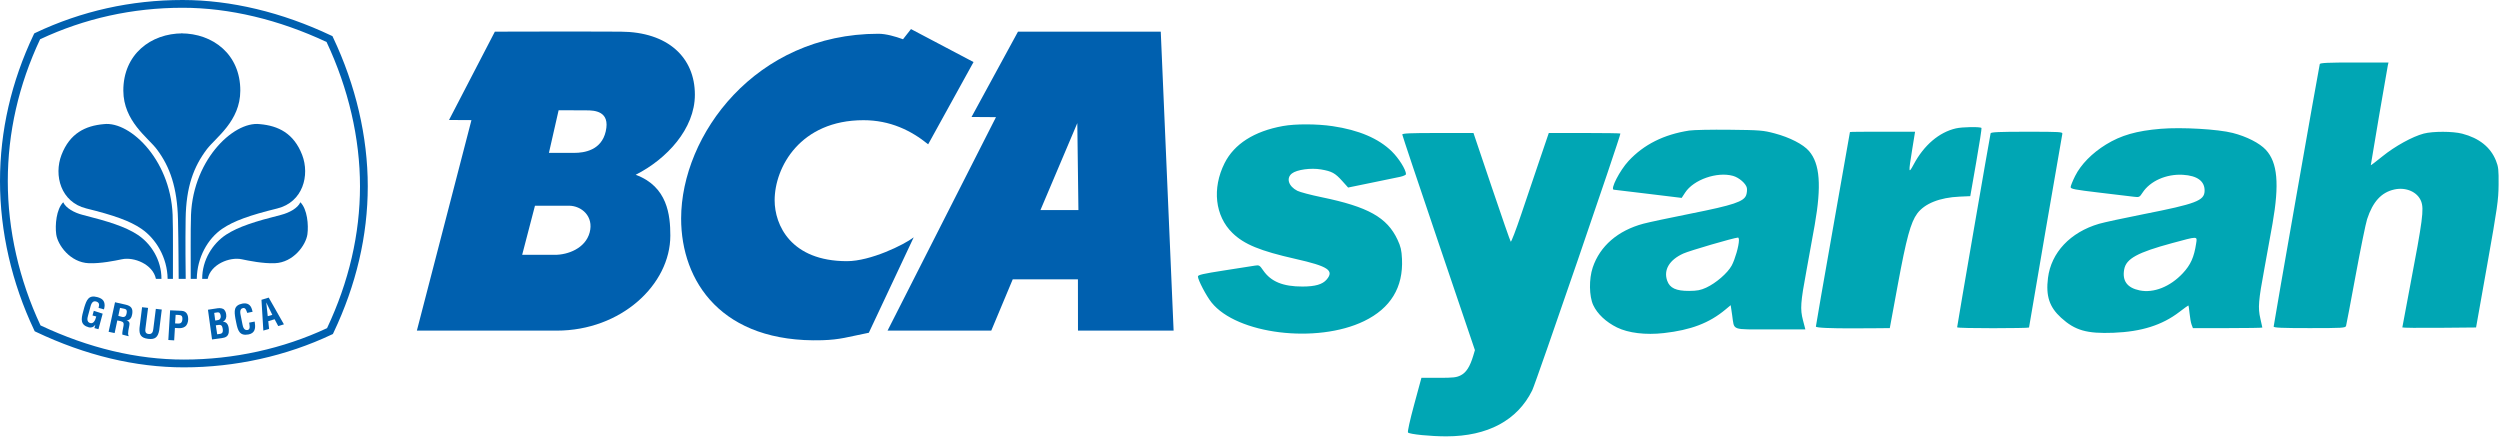 <svg width="720" height="126" viewBox="0 0 720 126" fill="none" xmlns="http://www.w3.org/2000/svg">
<path d="M49.803 80.305C49.803 76.088 49.849 64.817 49.745 63.428C49.836 46.657 37.626 34.826 29.913 35.748C24.575 36.211 20.102 38.385 17.701 44.638C15.474 50.465 17.465 58.217 24.866 60.036C32.78 61.989 37.401 63.614 40.745 65.907C44.843 68.714 48.188 74.077 48.277 80.311" fill="#0060AF"/>
<path d="M52.962 105.798C39.008 105.798 24.667 102.366 10.345 95.576L9.994 95.404L9.826 95.047C3.399 81.497 0 66.677 0 52.177C0 37.7 3.259 23.514 9.691 9.982L9.868 9.623L10.226 9.443C23.474 3.175 37.727 0 52.599 0C66.454 0 81.251 3.535 95.383 10.24L95.745 10.401L95.913 10.767C102.463 24.567 105.917 39.383 105.917 53.642C105.917 67.846 102.6 82.044 96.042 95.835L95.87 96.198L95.505 96.365C82.459 102.534 67.746 105.798 52.962 105.798ZM11.671 93.719C25.584 100.255 39.46 103.556 52.962 103.556C67.279 103.556 81.518 100.431 94.192 94.506C100.489 81.142 103.68 67.388 103.68 53.642C103.68 39.841 100.349 25.484 94.049 12.091C80.334 5.652 66.011 2.238 52.599 2.238C38.2 2.238 24.399 5.288 11.55 11.305C5.383 24.421 2.244 38.164 2.244 52.177C2.244 66.217 5.506 80.579 11.671 93.719Z" fill="#0060AF"/>
<path d="M46.497 80.311C46.523 74.906 43.502 70.127 39.554 67.558C36.052 65.288 31.351 63.796 23.766 61.875C21.422 61.276 18.969 59.946 18.21 58.25C16.202 60.271 15.837 64.815 16.19 67.47C16.601 70.543 20.197 75.608 25.61 75.806C28.916 75.939 33.096 75.096 35.101 74.671C38.559 73.924 44.03 76.088 44.901 80.304" fill="#0060AF"/>
<path d="M52.599 9.609C43.42 9.609 35.491 15.655 35.52 26.118C35.548 34.915 42.633 39.625 45.16 42.989C48.98 48.059 51.048 54.059 51.263 63.24C51.43 70.547 51.421 77.763 51.458 80.32H53.485C53.45 77.644 53.358 69.984 53.463 63.014C53.6 53.83 55.742 48.059 59.564 42.989C62.114 39.625 69.192 34.915 69.208 26.118C69.242 15.655 61.318 9.609 52.146 9.609" fill="#0060AF"/>
<path d="M54.929 80.305C54.929 76.088 54.881 64.817 54.983 63.428C54.894 46.657 67.096 34.826 74.816 35.748C80.153 36.211 84.621 38.385 87.03 44.638C89.254 50.465 87.252 58.217 79.86 60.036C71.942 61.989 67.327 63.614 63.974 65.907C59.881 68.714 56.77 74.077 56.674 80.311" fill="#0060AF"/>
<path d="M58.235 80.311C58.206 74.906 61.225 70.127 65.162 67.558C68.678 65.288 73.385 63.796 80.963 61.875C83.312 61.276 85.762 59.946 86.508 58.25C88.525 60.271 88.889 64.815 88.536 67.47C88.117 70.543 84.531 75.608 79.127 75.806C75.821 75.939 71.62 75.096 69.624 74.671C66.179 73.924 60.693 76.088 59.818 80.304" fill="#0060AF"/>
<path d="M61.066 97.761L59.892 89.201L62.727 88.772C63.417 88.677 64.258 88.797 64.594 89.229C64.965 89.68 65.079 90.053 65.15 90.644C65.258 91.376 65.046 92.222 64.221 92.644V92.669C65.142 92.669 65.699 93.331 65.86 94.446C65.884 94.682 65.954 95.251 65.884 95.726C65.697 96.856 65.022 97.22 63.882 97.379L61.066 97.761ZM62.891 96.228C63.227 96.18 63.568 96.162 63.835 95.992C64.243 95.726 64.205 95.157 64.149 94.734C64.007 93.805 63.764 93.453 62.777 93.599L62.158 93.694L62.55 96.276L62.891 96.228ZM62.297 92.272C62.673 92.212 63.181 92.167 63.394 91.811C63.504 91.573 63.646 91.385 63.553 90.856C63.438 90.23 63.229 89.842 62.433 89.992L61.691 90.111L61.983 92.305" fill="#0060AF"/>
<path d="M73.348 92.612C73.37 92.772 73.396 92.949 73.406 93.108C73.635 94.669 73.348 95.962 71.591 96.318C68.994 96.817 68.496 95.206 68.038 92.949L67.795 91.728C67.437 89.569 67.283 87.934 69.816 87.43C71.243 87.17 72.187 87.737 72.579 89.157C72.641 89.368 72.717 89.578 72.746 89.791L71.192 90.111C71.012 89.578 70.775 88.625 70.076 88.705C68.82 88.856 69.235 90.415 69.364 91.067L69.831 93.41C69.971 94.119 70.25 95.251 71.336 95.033C72.217 94.856 71.833 93.485 71.755 92.923" fill="#0060AF"/>
<path d="M75.841 95.203L75.304 86.344L77.391 85.708L81.768 93.413L80.125 93.904L79.087 91.946L77.262 92.493L77.498 94.719L75.841 95.203ZM77.11 91.062L78.428 90.681L76.677 87.097" fill="#0060AF"/>
<path d="M24.28 88.505C24.933 86.416 25.518 84.879 28.011 85.562C29.345 85.934 30.172 86.521 30.133 88.069C30.127 88.414 30.013 88.764 29.938 89.105L28.386 88.677C28.59 87.822 28.719 87.144 27.664 86.82C26.446 86.486 26.149 87.961 25.981 88.599L25.349 90.921C25.149 91.611 24.908 92.75 25.981 93.044C26.867 93.283 27.405 92.414 27.726 91.145L26.64 90.858L27.015 89.514L29.568 90.335L28.356 94.811L27.181 94.492L27.446 93.546H27.412C26.872 94.319 26.212 94.4 25.634 94.29C23.081 93.6 23.348 91.934 23.957 89.708" fill="#0060AF"/>
<path d="M33.781 92.286L33.013 95.928L31.282 95.554L33.126 87.051L36.076 87.716C37.803 88.088 38.324 88.856 38.08 90.437C37.941 91.344 37.493 92.321 36.399 92.242L36.388 92.228C37.312 92.551 37.39 93.016 37.229 93.821C37.159 94.164 36.679 96.242 37.01 96.578L37.022 96.832L35.231 96.366C35.157 95.79 35.41 94.754 35.51 94.181C35.611 93.673 35.773 92.958 35.257 92.689C34.853 92.475 34.703 92.485 34.246 92.38L33.781 92.286ZM34.076 90.969L35.242 91.283C35.949 91.385 36.343 91.019 36.482 90.165C36.608 89.382 36.445 89.076 35.81 88.924L34.561 88.671" fill="#0060AF"/>
<path d="M44.88 88.951L46.592 89.149L45.854 95.127C45.496 97.022 44.763 97.85 42.675 97.591C40.551 97.323 40.047 96.357 40.176 94.447L40.918 88.474L42.643 88.671L41.903 94.51C41.824 95.145 41.677 96.084 42.807 96.198C43.809 96.274 44.036 95.611 44.149 94.787" fill="#0060AF"/>
<path d="M48.478 97.918L48.993 89.371L52.281 89.513C53.835 89.589 54.242 90.857 54.193 92.066C54.148 92.801 53.918 93.622 53.276 94.068C52.75 94.446 52.074 94.536 51.447 94.506L50.375 94.446L50.161 98.029L48.478 97.918ZM50.424 93.143L51.295 93.191C52.002 93.217 52.471 92.938 52.532 91.9C52.567 90.903 52.189 90.734 51.273 90.694L50.582 90.671" fill="#0060AF"/>
<path d="M280.378 17.871L267.31 41.56C262.378 37.56 256.355 34.616 248.67 34.616C230.484 34.616 223.097 48.155 223.097 57.692C223.097 64.771 227.739 75.216 243.92 75.216C250.711 75.216 260.367 70.497 263.146 68.35L250.222 95.833C244.061 97.061 242.037 97.822 236.822 97.983C207.86 98.846 196.157 81.077 196.166 62.92C196.185 38.916 217.553 9.725 252.975 9.725C255.146 9.725 257.8 10.475 260.07 11.305L262.364 8.375" fill="#0060AF"/>
<path d="M334.299 9.118L338 95.219H310.46L310.443 80.452H291.665L285.484 95.219H255.617L286.842 33.736L279.801 33.69L293.179 9.118H334.299ZM310.265 35.458L299.648 60.502H310.585" fill="#0060AF"/>
<path d="M178.78 9.118C192.418 9.194 200.125 16.588 200.125 27.269C200.125 37.115 191.997 45.831 183.075 50.337C192.261 53.71 193.055 61.989 193.055 67.846C193.055 81.997 178.839 95.219 160.359 95.219H120.057L135.778 34.592L129.32 34.555L142.521 9.118C142.521 9.118 167.69 9.042 178.78 9.118ZM165.4 44.027C168.221 44.027 173.202 43.313 174.448 37.861C175.812 31.942 171.138 31.782 168.895 31.782L160.883 31.747L158.089 44.027L165.4 44.027ZM154.072 59.242L150.383 73.392H159.817C163.529 73.392 168.588 71.553 169.827 66.948C171.052 62.329 167.516 59.242 163.817 59.242" fill="#0060AF"/>
<path fill-rule="evenodd" clip-rule="evenodd" d="M668.095 18.453C667.876 19.144 654.81 93.524 654.816 94.042C654.821 94.394 657.133 94.496 665.15 94.496C674.671 94.496 675.491 94.446 675.664 93.861C675.768 93.512 677.013 86.946 678.432 79.269C679.851 71.592 681.332 64.332 681.722 63.136C683.372 58.087 685.822 55.408 689.552 54.575C692.941 53.818 696.267 55.287 697.294 57.993C698.144 60.233 697.736 63.342 694.062 82.602C692.857 88.921 691.87 94.185 691.87 94.299C691.87 94.413 696.649 94.463 702.489 94.41L713.107 94.314L716.329 76.187C719.253 59.735 719.555 57.608 719.596 53.166C719.636 48.878 719.541 48.021 718.828 46.249C717.275 42.383 713.993 39.765 709.108 38.495C706.413 37.794 700.676 37.782 698.045 38.471C694.803 39.321 689.75 42.104 686.15 45.022C684.302 46.519 682.79 47.669 682.79 47.577C682.79 47.27 687.504 19.645 687.698 18.816L687.889 18H678.064C670.522 18 668.205 18.105 668.095 18.453ZM369.46 36.3C361.203 37.796 355.45 41.462 352.674 46.997C349.034 54.256 349.929 62.209 354.935 67.087C358.307 70.374 362.882 72.255 373.149 74.576C382.5 76.69 384.298 77.882 382.084 80.498C380.892 81.906 378.797 82.515 375.122 82.524C369.513 82.536 366.032 81.111 363.813 77.893C362.772 76.382 362.63 76.301 361.39 76.504C360.666 76.623 356.682 77.246 352.537 77.89C346.439 78.837 345 79.169 345 79.628C345 80.623 347.385 85.185 348.902 87.092C356.188 96.251 379.245 99.075 392.864 92.477C400.495 88.779 404.166 82.753 403.774 74.567C403.653 72.037 403.413 71.009 402.479 69.018C399.475 62.61 394.014 59.558 380.599 56.791C377.505 56.153 374.37 55.323 373.631 54.947C371.089 53.652 370.354 51.307 372.069 49.961C373.48 48.853 377.553 48.292 380.485 48.802C383.598 49.343 384.498 49.835 386.56 52.124L388.26 54.012L394.87 52.654C398.506 51.908 402.256 51.133 403.205 50.933C404.154 50.732 404.929 50.378 404.927 50.145C404.916 48.869 402.862 45.583 400.836 43.601C397.019 39.866 391.362 37.455 383.78 36.331C379.245 35.659 373.075 35.646 369.46 36.3ZM563.292 36.976C558.459 38.092 554.109 41.798 551.163 47.312C549.635 50.17 549.604 49.891 550.703 43.106L551.539 37.94C549.555 37.94 532.782 37.888 532.782 38.03C532.782 38.08 530.576 50.601 527.879 65.855C525.182 81.109 522.975 93.793 522.975 94.042C522.975 94.845 541.712 94.496 544.26 94.496L546.551 82.079C549.033 68.623 550.282 64.036 552.155 61.505C554.291 58.616 558.629 56.885 564.368 56.63L567.441 56.493L569.14 46.763C570.073 41.412 570.763 36.954 570.672 36.858C570.302 36.464 565.153 36.546 563.292 36.976ZM622.315 37.094C615.346 37.669 610.863 38.954 606.532 41.617C602.517 44.086 599.303 47.361 597.642 50.675C596.929 52.099 596.345 53.541 596.345 53.881C596.345 54.415 597.452 54.629 604.608 55.476C609.153 56.015 613.61 56.547 614.512 56.659C616.098 56.856 616.184 56.816 617.055 55.482C619.244 52.127 623.899 50.065 628.66 50.34C632.844 50.582 635.005 52.193 634.924 55.011C634.845 57.794 632.456 58.701 617.392 61.673C611.709 62.794 605.915 64.046 604.517 64.456C596.248 66.879 590.731 72.731 589.817 80.05C589.167 85.253 590.213 88.424 593.6 91.513C597.6 95.162 601 96.137 608.694 95.838C616.742 95.526 622.704 93.641 627.659 89.84C629 88.812 630.161 87.97 630.24 87.97C630.318 87.97 630.478 88.995 630.595 90.248C630.712 91.5 630.977 92.968 631.183 93.51L631.558 94.496H641.556C647.055 94.496 651.553 94.424 651.553 94.337C651.553 94.249 651.293 93.067 650.975 91.708C650.262 88.665 650.433 86.556 652.127 77.456C652.814 73.767 653.876 67.894 654.486 64.405C656.493 52.944 655.938 46.806 652.566 43.155C650.777 41.218 647.038 39.311 643.018 38.285C638.749 37.196 628.333 36.597 622.315 37.094ZM486.502 37.597C479.185 38.727 473.42 41.616 469.023 46.357C466.49 49.088 463.677 54.562 464.77 54.634C464.92 54.644 469.38 55.179 474.682 55.824L484.322 56.995L485.317 55.47C487.754 51.736 494.506 49.376 499.104 50.65C500.851 51.135 502.86 52.885 503.099 54.131C503.2 54.662 503.114 55.579 502.908 56.171C502.246 58.064 499.279 59.058 486.938 61.519C480.888 62.725 474.748 64.032 473.293 64.424C465.941 66.399 460.794 70.849 458.707 77.033C457.594 80.33 457.661 85.32 458.853 87.874C460.035 90.409 462.529 92.752 465.704 94.312C468.976 95.919 473.965 96.518 479.175 95.929C487.015 95.044 492.274 93.033 496.951 89.132L498.437 87.894L498.86 90.741C499.54 95.314 498.321 94.858 509.874 94.858H519.941L519.256 92.23C518.415 89.002 518.549 87.115 520.28 77.819C520.967 74.13 522.029 68.257 522.641 64.767C524.624 53.456 524.142 47.166 521.011 43.515C519.337 41.563 515.46 39.57 511.076 38.408C507.772 37.533 506.916 37.464 498.095 37.368C492.901 37.311 487.685 37.414 486.502 37.597ZM573.295 38.393C573.144 38.871 563.655 93.859 563.655 94.261C563.655 94.638 584.359 94.557 584.359 94.329C584.359 94.07 593.781 39.286 593.949 38.574C594.088 37.981 593.42 37.94 583.768 37.94C575.824 37.94 573.406 38.044 573.295 38.393ZM403.859 38.755C403.869 39.005 408.58 53.075 414.328 70.024L424.778 100.84L424.29 102.471C423.365 105.562 422.273 107.282 420.73 108.072C419.475 108.715 418.606 108.816 414.324 108.816H409.37L407.275 116.536C406.034 121.108 405.314 124.383 405.509 124.57C406.039 125.077 412.028 125.672 416.553 125.668C428.442 125.657 436.998 121.079 441.27 112.441C442.332 110.294 466.677 39.404 466.677 38.458C466.677 38.372 462.036 38.302 456.364 38.302H446.051L443.431 46.006C441.991 50.243 439.585 57.354 438.085 61.808C436.585 66.261 435.237 69.769 435.091 69.602C434.945 69.435 432.471 62.326 429.593 53.803L424.362 38.307L414.102 38.305C406.124 38.303 403.845 38.403 403.859 38.755ZM500.814 69.208C500.803 70.835 499.688 74.715 498.721 76.49C497.544 78.65 494.191 81.551 491.376 82.845C489.784 83.576 488.787 83.767 486.472 83.782C482.708 83.806 480.901 82.969 480.153 80.852C479.05 77.736 480.768 74.842 484.807 73.012C486.604 72.198 499.129 68.541 500.547 68.417C500.696 68.404 500.817 68.76 500.814 69.208ZM632.494 70.09C631.893 74.087 630.911 76.276 628.627 78.715C624.998 82.586 620.245 84.47 616.211 83.634C612.612 82.888 611.148 80.88 611.774 77.55C612.349 74.489 615.603 72.713 625.583 70.014C633.123 67.976 632.812 67.973 632.494 70.09Z" fill="#00A6B4"/>
</svg>
